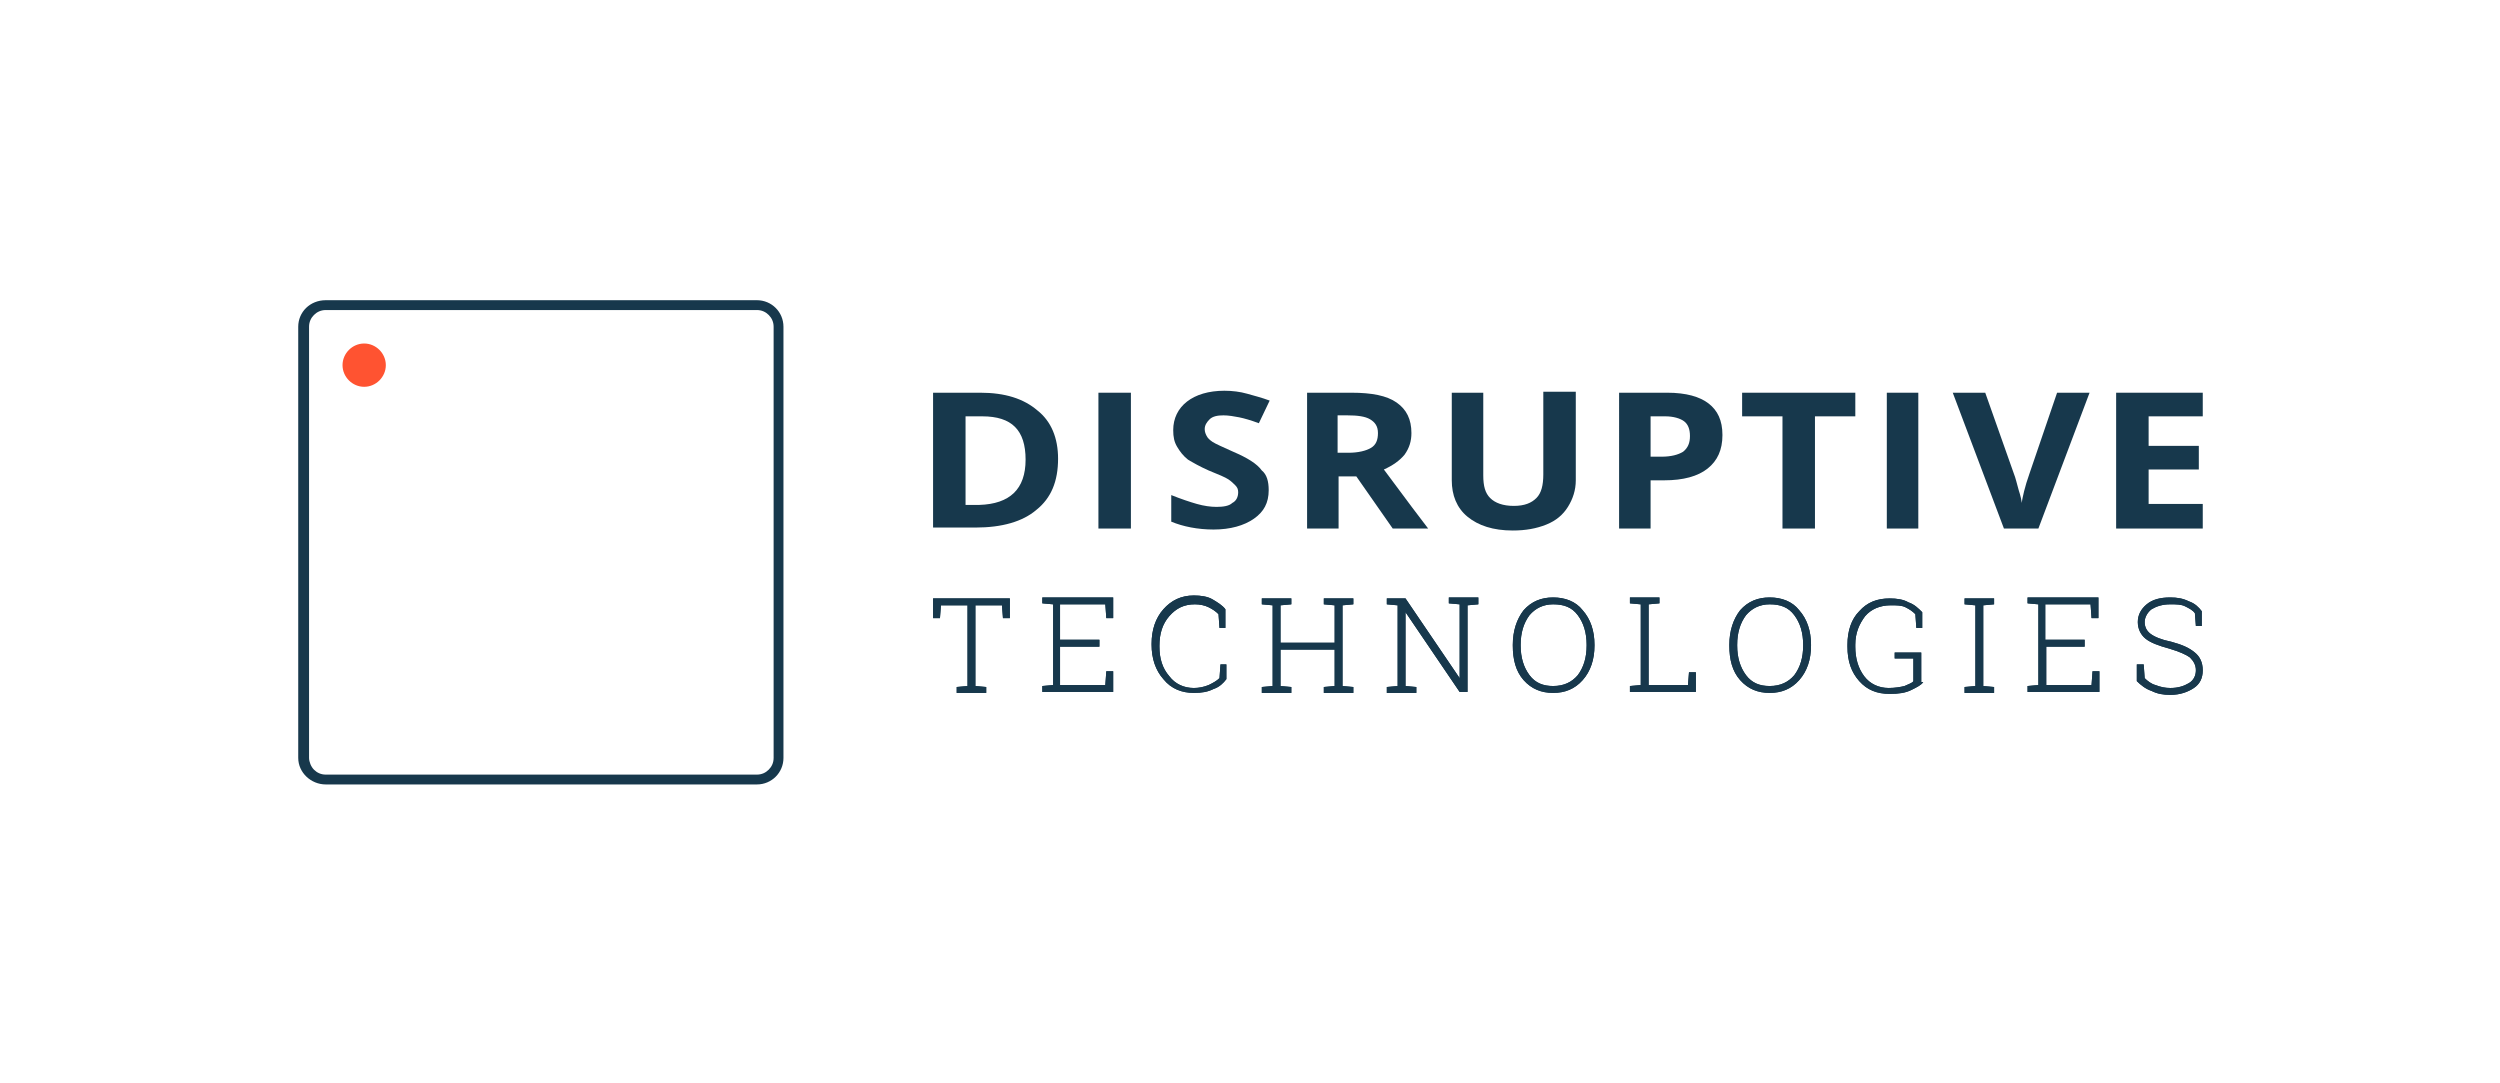 <?xml version="1.0" encoding="utf-8"?>
<!-- Generator: Adobe Illustrator 24.3.0, SVG Export Plug-In . SVG Version: 6.00 Build 0)  -->
<svg version="1.1" id="Layer_1" xmlns="http://www.w3.org/2000/svg" xmlns:xlink="http://www.w3.org/1999/xlink" x="0px" y="0px"
	 viewBox="0 0 254 110" style="enable-background:new 0 0 254 110;" xml:space="preserve">
<style type="text/css">
	.st0{fill:#FFFFFF;}
	.st1{fill:#17384C;}
	.st2{fill-rule:evenodd;clip-rule:evenodd;fill:#17384C;}
	.st3{fill:#FF5331;}
</style>
<g id="Layer_x0020_1">
	<g id="_2815007621616">
		<polygon class="st0" points="-0.1,0 254.3,0 254.3,110.2 -0.1,110.2 		"/>
		<g>
			<g>
				<path class="st1" d="M104.2,46.7c0-3-1.4-4.4-4.4-4.4h-1.7v9h1.4C102.6,51.2,104.2,49.7,104.2,46.7z M107.5,46.6
					c0,2.3-0.7,4-2.2,5.2c-1.4,1.2-3.5,1.8-6.2,1.8h-4.3V39.9h4.8c2.5,0,4.4,0.6,5.8,1.8C106.8,42.8,107.5,44.5,107.5,46.6z"/>
				<polygon class="st1" points="111.6,39.9 114.9,39.9 114.9,53.7 111.6,53.7 				"/>
				<path class="st1" d="M128.9,49.8c0,1.3-0.5,2.2-1.5,2.9c-1,0.7-2.4,1.1-4.1,1.1c-1.6,0-3.1-0.3-4.3-0.8v-2.7
					c1,0.4,1.9,0.7,2.6,0.9c0.7,0.2,1.4,0.3,2,0.3c0.7,0,1.3-0.1,1.6-0.4c0.4-0.2,0.6-0.6,0.6-1.1c0-0.3-0.1-0.5-0.3-0.7
					c-0.2-0.2-0.4-0.4-0.7-0.6c-0.3-0.2-1-0.5-2-0.9c-0.9-0.4-1.6-0.8-2.1-1.1c-0.5-0.4-0.8-0.8-1.1-1.3c-0.3-0.5-0.4-1-0.4-1.7
					c0-1.2,0.5-2.2,1.4-2.9c0.9-0.7,2.2-1.1,3.8-1.1c0.8,0,1.6,0.1,2.3,0.3c0.7,0.2,1.5,0.4,2.3,0.7l-1.1,2.3
					c-0.8-0.3-1.5-0.5-2-0.6c-0.5-0.1-1.1-0.2-1.6-0.2c-0.6,0-1.1,0.1-1.4,0.4c-0.3,0.3-0.5,0.6-0.5,1c0,0.3,0.1,0.5,0.2,0.7
					c0.1,0.2,0.3,0.4,0.6,0.6c0.3,0.2,1,0.5,2.1,1c1.4,0.6,2.4,1.2,2.9,1.9C128.7,48.2,128.9,48.9,128.9,49.8z"/>
				<path class="st1" d="M136,46h1c1,0,1.8-0.2,2.3-0.5c0.5-0.3,0.7-0.8,0.7-1.5c0-0.7-0.3-1.1-0.8-1.4c-0.5-0.3-1.3-0.4-2.3-0.4h-1
					V46z M136,48.4v5.3h-3.2V39.9h4.5c2.1,0,3.6,0.3,4.6,1c1,0.7,1.5,1.7,1.5,3.1c0,0.8-0.2,1.5-0.7,2.2c-0.5,0.6-1.2,1.1-2.1,1.5
					c2.3,3.1,3.8,5.1,4.5,6h-3.6l-3.7-5.3H136z"/>
				<path class="st1" d="M160.1,39.9v8.9c0,1-0.3,1.9-0.8,2.7c-0.5,0.8-1.2,1.4-2.2,1.8c-1,0.4-2.1,0.6-3.4,0.6
					c-2,0-3.5-0.5-4.6-1.4c-1.1-0.9-1.6-2.2-1.6-3.7v-8.9h3.2v8.4c0,1.1,0.2,1.8,0.7,2.3c0.5,0.5,1.3,0.8,2.4,0.8
					c1.1,0,1.8-0.3,2.3-0.8c0.5-0.5,0.7-1.3,0.7-2.4v-8.4H160.1z"/>
				<path class="st1" d="M167.7,46.4h1.1c1,0,1.7-0.2,2.2-0.5c0.5-0.4,0.7-0.9,0.7-1.6c0-0.7-0.2-1.2-0.6-1.5
					c-0.4-0.3-1.1-0.5-1.9-0.5h-1.5V46.4z M175,44.2c0,1.5-0.5,2.6-1.5,3.4c-1,0.8-2.5,1.2-4.4,1.2h-1.4v4.9h-3.2V39.9h4.9
					c1.9,0,3.3,0.4,4.2,1.1C174.5,41.7,175,42.7,175,44.2z"/>
				<polygon class="st1" points="184.4,53.7 181.1,53.7 181.1,42.3 177,42.3 177,39.9 188.5,39.9 188.5,42.3 184.4,42.3 				"/>
				<polygon class="st1" points="191.7,39.9 194.9,39.9 194.9,53.7 191.7,53.7 				"/>
				<path class="st1" d="M209,39.9h3.3l-5.2,13.8h-3.5l-5.2-13.8h3.3l2.9,8.2c0.2,0.5,0.3,1,0.5,1.7c0.2,0.6,0.3,1.1,0.3,1.3
					c0.1-0.6,0.3-1.6,0.8-3L209,39.9z"/>
				<polygon class="st1" points="223.8,53.7 215,53.7 215,39.9 223.8,39.9 223.8,42.3 218.3,42.3 218.3,45.3 223.4,45.3 223.4,47.7 
					218.3,47.7 218.3,51.2 223.8,51.2 				"/>
			</g>
			<g>
				<path class="st1" d="M102.6,60.8v2h-0.7l-0.1-1.3h-2.7v8.2l1.1,0.1v0.6h-3v-0.6l1.1-0.1v-8.2h-2.7l-0.1,1.3h-0.7v-2H102.6z
					 M111.7,65.7h-4v3.9h4.6l0.1-1.4h0.7v2.1h-7.2v-0.6l1.1-0.1v-8.2l-1.1-0.1v-0.6h1.1h6.1v2.1h-0.7l-0.1-1.4h-4.6v3.6h4V65.7z
					 M124.5,63.8h-0.6l-0.1-1.4c-0.3-0.3-0.6-0.5-1-0.7c-0.4-0.2-0.9-0.3-1.4-0.3c-1.1,0-1.9,0.4-2.6,1.2s-1,1.8-1,3v0.1
					c0,1.2,0.3,2.2,1,3c0.6,0.8,1.5,1.2,2.5,1.2c0.5,0,1-0.1,1.5-0.3c0.4-0.2,0.8-0.4,1.1-0.7l0.1-1.4h0.6V69
					c-0.3,0.4-0.7,0.8-1.3,1c-0.6,0.3-1.2,0.4-2,0.4c-1.2,0-2.3-0.4-3.1-1.4c-0.8-0.9-1.2-2.1-1.2-3.5v-0.1c0-1.4,0.4-2.6,1.2-3.5
					c0.8-0.9,1.8-1.4,3.1-1.4c0.7,0,1.4,0.1,1.9,0.4s1,0.6,1.3,1V63.8z M128.2,61.4v-0.6h3v0.6l-1.1,0.1v3.8h5.5v-3.8l-1.1-0.1v-0.6
					h1.1h0.8h1.1v0.6l-1.1,0.1v8.2l1.1,0.1v0.6h-3v-0.6l1.1-0.1V66h-5.5v3.7l1.1,0.1v0.6h-3v-0.6l1.1-0.1v-8.2L128.2,61.4z
					 M150.2,60.8v0.6l-1.1,0.1v8.8h-0.8l-5.5-8.1l0,0v7.5l1.1,0.1v0.6h-3v-0.6l1.1-0.1v-8.2l-1.1-0.1v-0.6h1.1h0.8l5.5,8.1l0,0v-7.5
					l-1.1-0.1v-0.6h1.9H150.2z M162,65.6c0,1.4-0.4,2.6-1.2,3.5c-0.8,0.9-1.8,1.3-3,1.3c-1.2,0-2.2-0.4-3-1.3
					c-0.8-0.9-1.1-2.1-1.1-3.5v-0.1c0-1.4,0.4-2.6,1.1-3.5c0.8-0.9,1.8-1.3,3-1.3c1.2,0,2.3,0.4,3,1.3c0.8,0.9,1.2,2.1,1.2,3.5V65.6
					z M161.2,65.5c0-1.2-0.3-2.2-0.9-3c-0.6-0.8-1.4-1.1-2.5-1.1c-1,0-1.8,0.4-2.4,1.1c-0.6,0.8-0.9,1.8-0.9,3v0.1
					c0,1.2,0.3,2.2,0.9,3c0.6,0.8,1.4,1.1,2.4,1.1c1.1,0,1.9-0.4,2.5-1.1c0.6-0.8,0.9-1.8,0.9-3V65.5z M165.6,70.3v-0.6l1.1-0.1
					v-8.2l-1.1-0.1v-0.6h1.1h0.8h1.1v0.6l-1.1,0.1v8.2h4l0.1-1.3h0.7v2H165.6z M184,65.6c0,1.4-0.4,2.6-1.2,3.5
					c-0.8,0.9-1.8,1.3-3,1.3c-1.2,0-2.2-0.4-3-1.3c-0.8-0.9-1.1-2.1-1.1-3.5v-0.1c0-1.4,0.4-2.6,1.1-3.5c0.8-0.9,1.8-1.3,3-1.3
					c1.2,0,2.3,0.4,3,1.3c0.8,0.9,1.2,2.1,1.2,3.5V65.6z M183.2,65.5c0-1.2-0.3-2.2-0.9-3c-0.6-0.8-1.4-1.1-2.5-1.1
					c-1,0-1.8,0.4-2.4,1.1c-0.6,0.8-0.9,1.8-0.9,3v0.1c0,1.2,0.3,2.2,0.9,3c0.6,0.8,1.4,1.1,2.4,1.1c1.1,0,1.9-0.4,2.5-1.1
					c0.6-0.8,0.9-1.8,0.9-3V65.5z M195.4,69.3c-0.2,0.3-0.6,0.5-1.2,0.8c-0.6,0.3-1.3,0.4-2.2,0.4c-1.3,0-2.3-0.4-3.1-1.3
					c-0.8-0.9-1.2-2-1.2-3.5v-0.2c0-1.4,0.4-2.6,1.2-3.4c0.8-0.9,1.8-1.3,3.1-1.3c0.7,0,1.4,0.1,1.9,0.4c0.6,0.2,1,0.6,1.4,1v1.6
					h-0.6l-0.1-1.4c-0.3-0.3-0.6-0.5-1-0.7c-0.4-0.2-0.9-0.2-1.5-0.2c-1.1,0-2,0.4-2.6,1.1c-0.6,0.8-1,1.7-1,2.9v0.2
					c0,1.2,0.3,2.2,0.9,3c0.6,0.8,1.5,1.2,2.5,1.2c0.6,0,1.2-0.1,1.6-0.2c0.4-0.2,0.8-0.3,0.9-0.5v-2.3l-1.9,0v-0.6h2.7V69.3z
					 M199.6,61.4v-0.6h3v0.6l-1.1,0.1v8.2l1.1,0.1v0.6h-3v-0.6l1.1-0.1v-8.2L199.6,61.4z M211.9,65.7h-4v3.9h4.6l0.1-1.4h0.7v2.1
					H206v-0.6l1.1-0.1v-8.2l-1.1-0.1v-0.6h1.1h6.1v2.1h-0.7l-0.1-1.4h-4.6v3.6h4V65.7z M223.8,63.6h-0.7l-0.1-1.3
					c-0.2-0.3-0.6-0.5-1-0.7c-0.4-0.2-0.9-0.2-1.5-0.2c-0.8,0-1.4,0.2-1.9,0.5c-0.4,0.3-0.7,0.8-0.7,1.3c0,0.5,0.2,0.9,0.6,1.2
					c0.4,0.3,1.1,0.6,2.1,0.8c1.1,0.3,1.8,0.6,2.4,1.1c0.5,0.4,0.8,1,0.8,1.8c0,0.8-0.3,1.4-0.9,1.8c-0.6,0.4-1.4,0.7-2.4,0.7
					c-0.7,0-1.3-0.1-1.9-0.4c-0.6-0.2-1.1-0.6-1.5-1v-1.7h0.7l0.1,1.4c0.3,0.3,0.7,0.6,1.1,0.7c0.5,0.2,1,0.3,1.5,0.3
					c0.8,0,1.4-0.2,1.9-0.5c0.5-0.3,0.7-0.8,0.7-1.3c0-0.5-0.2-0.9-0.6-1.3c-0.4-0.3-1.1-0.6-2.1-0.9c-1.1-0.3-1.9-0.6-2.4-1
					c-0.5-0.4-0.8-1-0.8-1.7c0-0.7,0.3-1.3,0.9-1.8c0.6-0.5,1.4-0.7,2.4-0.7c0.7,0,1.3,0.1,1.9,0.4c0.6,0.2,1,0.6,1.3,1V63.6z"/>
				<path class="st1" d="M102.6,60.8v2h-0.7l-0.1-1.3h-2.7v8.2l1.1,0.1v0.6h-3v-0.6l1.1-0.1v-8.2h-2.7l-0.1,1.3h-0.7v-2H102.6z
					 M111.7,65.7h-4v3.9h4.6l0.1-1.4h0.7v2.1h-7.2v-0.6l1.1-0.1v-8.2l-1.1-0.1v-0.6h1.1h6.1v2.1h-0.7l-0.1-1.4h-4.6v3.6h4V65.7z
					 M124.5,63.8h-0.6l-0.1-1.4c-0.3-0.3-0.6-0.5-1-0.7c-0.4-0.2-0.9-0.3-1.4-0.3c-1.1,0-1.9,0.4-2.6,1.2s-1,1.8-1,3v0.1
					c0,1.2,0.3,2.2,1,3c0.6,0.8,1.5,1.2,2.5,1.2c0.5,0,1-0.1,1.5-0.3c0.4-0.2,0.8-0.4,1.1-0.7l0.1-1.4h0.6V69
					c-0.3,0.4-0.7,0.8-1.3,1c-0.6,0.3-1.2,0.4-2,0.4c-1.2,0-2.3-0.4-3.1-1.4c-0.8-0.9-1.2-2.1-1.2-3.5v-0.1c0-1.4,0.4-2.6,1.2-3.5
					c0.8-0.9,1.8-1.4,3.1-1.4c0.7,0,1.4,0.1,1.9,0.4s1,0.6,1.3,1V63.8z M128.2,61.4v-0.6h3v0.6l-1.1,0.1v3.8h5.5v-3.8l-1.1-0.1v-0.6
					h1.1h0.8h1.1v0.6l-1.1,0.1v8.2l1.1,0.1v0.6h-3v-0.6l1.1-0.1V66h-5.5v3.7l1.1,0.1v0.6h-3v-0.6l1.1-0.1v-8.2L128.2,61.4z
					 M150.2,60.8v0.6l-1.1,0.1v8.8h-0.8l-5.5-8.1l0,0v7.5l1.1,0.1v0.6h-3v-0.6l1.1-0.1v-8.2l-1.1-0.1v-0.6h1.1h0.8l5.5,8.1l0,0v-7.5
					l-1.1-0.1v-0.6h1.9H150.2z M162,65.6c0,1.4-0.4,2.6-1.2,3.5c-0.8,0.9-1.8,1.3-3,1.3c-1.2,0-2.2-0.4-3-1.3
					c-0.8-0.9-1.1-2.1-1.1-3.5v-0.1c0-1.4,0.4-2.6,1.1-3.5c0.8-0.9,1.8-1.3,3-1.3c1.2,0,2.3,0.4,3,1.3c0.8,0.9,1.2,2.1,1.2,3.5V65.6
					z M161.2,65.5c0-1.2-0.3-2.2-0.9-3c-0.6-0.8-1.4-1.1-2.5-1.1c-1,0-1.8,0.4-2.4,1.1c-0.6,0.8-0.9,1.8-0.9,3v0.1
					c0,1.2,0.3,2.2,0.9,3c0.6,0.8,1.4,1.1,2.4,1.1c1.1,0,1.9-0.4,2.5-1.1c0.6-0.8,0.9-1.8,0.9-3V65.5z M165.6,70.3v-0.6l1.1-0.1
					v-8.2l-1.1-0.1v-0.6h1.1h0.8h1.1v0.6l-1.1,0.1v8.2h4l0.1-1.3h0.7v2H165.6z M184,65.6c0,1.4-0.4,2.6-1.2,3.5
					c-0.8,0.9-1.8,1.3-3,1.3c-1.2,0-2.2-0.4-3-1.3c-0.8-0.9-1.1-2.1-1.1-3.5v-0.1c0-1.4,0.4-2.6,1.1-3.5c0.8-0.9,1.8-1.3,3-1.3
					c1.2,0,2.3,0.4,3,1.3c0.8,0.9,1.2,2.1,1.2,3.5V65.6z M183.2,65.5c0-1.2-0.3-2.2-0.9-3c-0.6-0.8-1.4-1.1-2.5-1.1
					c-1,0-1.8,0.4-2.4,1.1c-0.6,0.8-0.9,1.8-0.9,3v0.1c0,1.2,0.3,2.2,0.9,3c0.6,0.8,1.4,1.1,2.4,1.1c1.1,0,1.9-0.4,2.5-1.1
					c0.6-0.8,0.9-1.8,0.9-3V65.5z M195.4,69.3c-0.2,0.3-0.6,0.5-1.2,0.8c-0.6,0.3-1.3,0.4-2.2,0.4c-1.3,0-2.3-0.4-3.1-1.3
					c-0.8-0.9-1.2-2-1.2-3.5v-0.2c0-1.4,0.4-2.6,1.2-3.4c0.8-0.9,1.8-1.3,3.1-1.3c0.7,0,1.4,0.1,1.9,0.4c0.6,0.2,1,0.6,1.4,1v1.6
					h-0.6l-0.1-1.4c-0.3-0.3-0.6-0.5-1-0.7c-0.4-0.2-0.9-0.2-1.5-0.2c-1.1,0-2,0.4-2.6,1.1c-0.6,0.8-1,1.7-1,2.9v0.2
					c0,1.2,0.3,2.2,0.9,3c0.6,0.8,1.5,1.2,2.5,1.2c0.6,0,1.2-0.1,1.6-0.2c0.4-0.2,0.8-0.3,0.9-0.5v-2.3l-1.9,0v-0.6h2.7V69.3z
					 M199.6,61.4v-0.6h3v0.6l-1.1,0.1v8.2l1.1,0.1v0.6h-3v-0.6l1.1-0.1v-8.2L199.6,61.4z M211.9,65.7h-4v3.9h4.6l0.1-1.4h0.7v2.1
					H206v-0.6l1.1-0.1v-8.2l-1.1-0.1v-0.6h1.1h6.1v2.1h-0.7l-0.1-1.4h-4.6v3.6h4V65.7z M223.8,63.6h-0.7l-0.1-1.3
					c-0.2-0.3-0.6-0.5-1-0.7c-0.4-0.2-0.9-0.2-1.5-0.2c-0.8,0-1.4,0.2-1.9,0.5c-0.4,0.3-0.7,0.8-0.7,1.3c0,0.5,0.2,0.9,0.6,1.2
					c0.4,0.3,1.1,0.6,2.1,0.8c1.1,0.3,1.8,0.6,2.4,1.1c0.5,0.4,0.8,1,0.8,1.8c0,0.8-0.3,1.4-0.9,1.8c-0.6,0.4-1.4,0.7-2.4,0.7
					c-0.7,0-1.3-0.1-1.9-0.4c-0.6-0.2-1.1-0.6-1.5-1v-1.7h0.7l0.1,1.4c0.3,0.3,0.7,0.6,1.1,0.7c0.5,0.2,1,0.3,1.5,0.3
					c0.8,0,1.4-0.2,1.9-0.5c0.5-0.3,0.7-0.8,0.7-1.3c0-0.5-0.2-0.9-0.6-1.3c-0.4-0.3-1.1-0.6-2.1-0.9c-1.1-0.3-1.9-0.6-2.4-1
					c-0.5-0.4-0.8-1-0.8-1.7c0-0.7,0.3-1.3,0.9-1.8c0.6-0.5,1.4-0.7,2.4-0.7c0.7,0,1.3,0.1,1.9,0.4c0.6,0.2,1,0.6,1.3,1V63.6z"/>
			</g>
		</g>
		<g>
			<g>
				<path class="st0" d="M33.1,79.7c-1.5,0-2.8-1.2-2.8-2.7V33.2c0-1.5,1.2-2.7,2.8-2.7h43.8c1.5,0,2.7,1.2,2.7,2.7V77
					c0,1.5-1.2,2.7-2.7,2.7H33.1z"/>
				<path id="_x31_" class="st2" d="M33.1,79.7c-1.5,0-2.8-1.2-2.8-2.7V33.2c0-1.5,1.2-2.7,2.8-2.7h43.8c1.5,0,2.7,1.2,2.7,2.7V77
					c0,1.5-1.2,2.7-2.7,2.7H33.1z M31.9,78.2c0.3,0.3,0.7,0.5,1.2,0.5h43.8c0.5,0,0.9-0.2,1.2-0.5l0,0c0.3-0.3,0.5-0.7,0.5-1.2V33.2
					c0-0.5-0.2-0.9-0.5-1.2c-0.3-0.3-0.7-0.5-1.2-0.5H33.1c-0.5,0-0.9,0.2-1.2,0.5l0,0c-0.3,0.3-0.5,0.7-0.5,1.2V77
					C31.4,77.4,31.6,77.9,31.9,78.2z"/>
			</g>
			<path class="st3" d="M39.2,37.1c0,1.2-1,2.2-2.2,2.2c-1.2,0-2.2-1-2.2-2.2c0-1.2,1-2.2,2.2-2.2C38.2,34.9,39.2,35.9,39.2,37.1z"
				/>
		</g>
	</g>
</g>
</svg>
